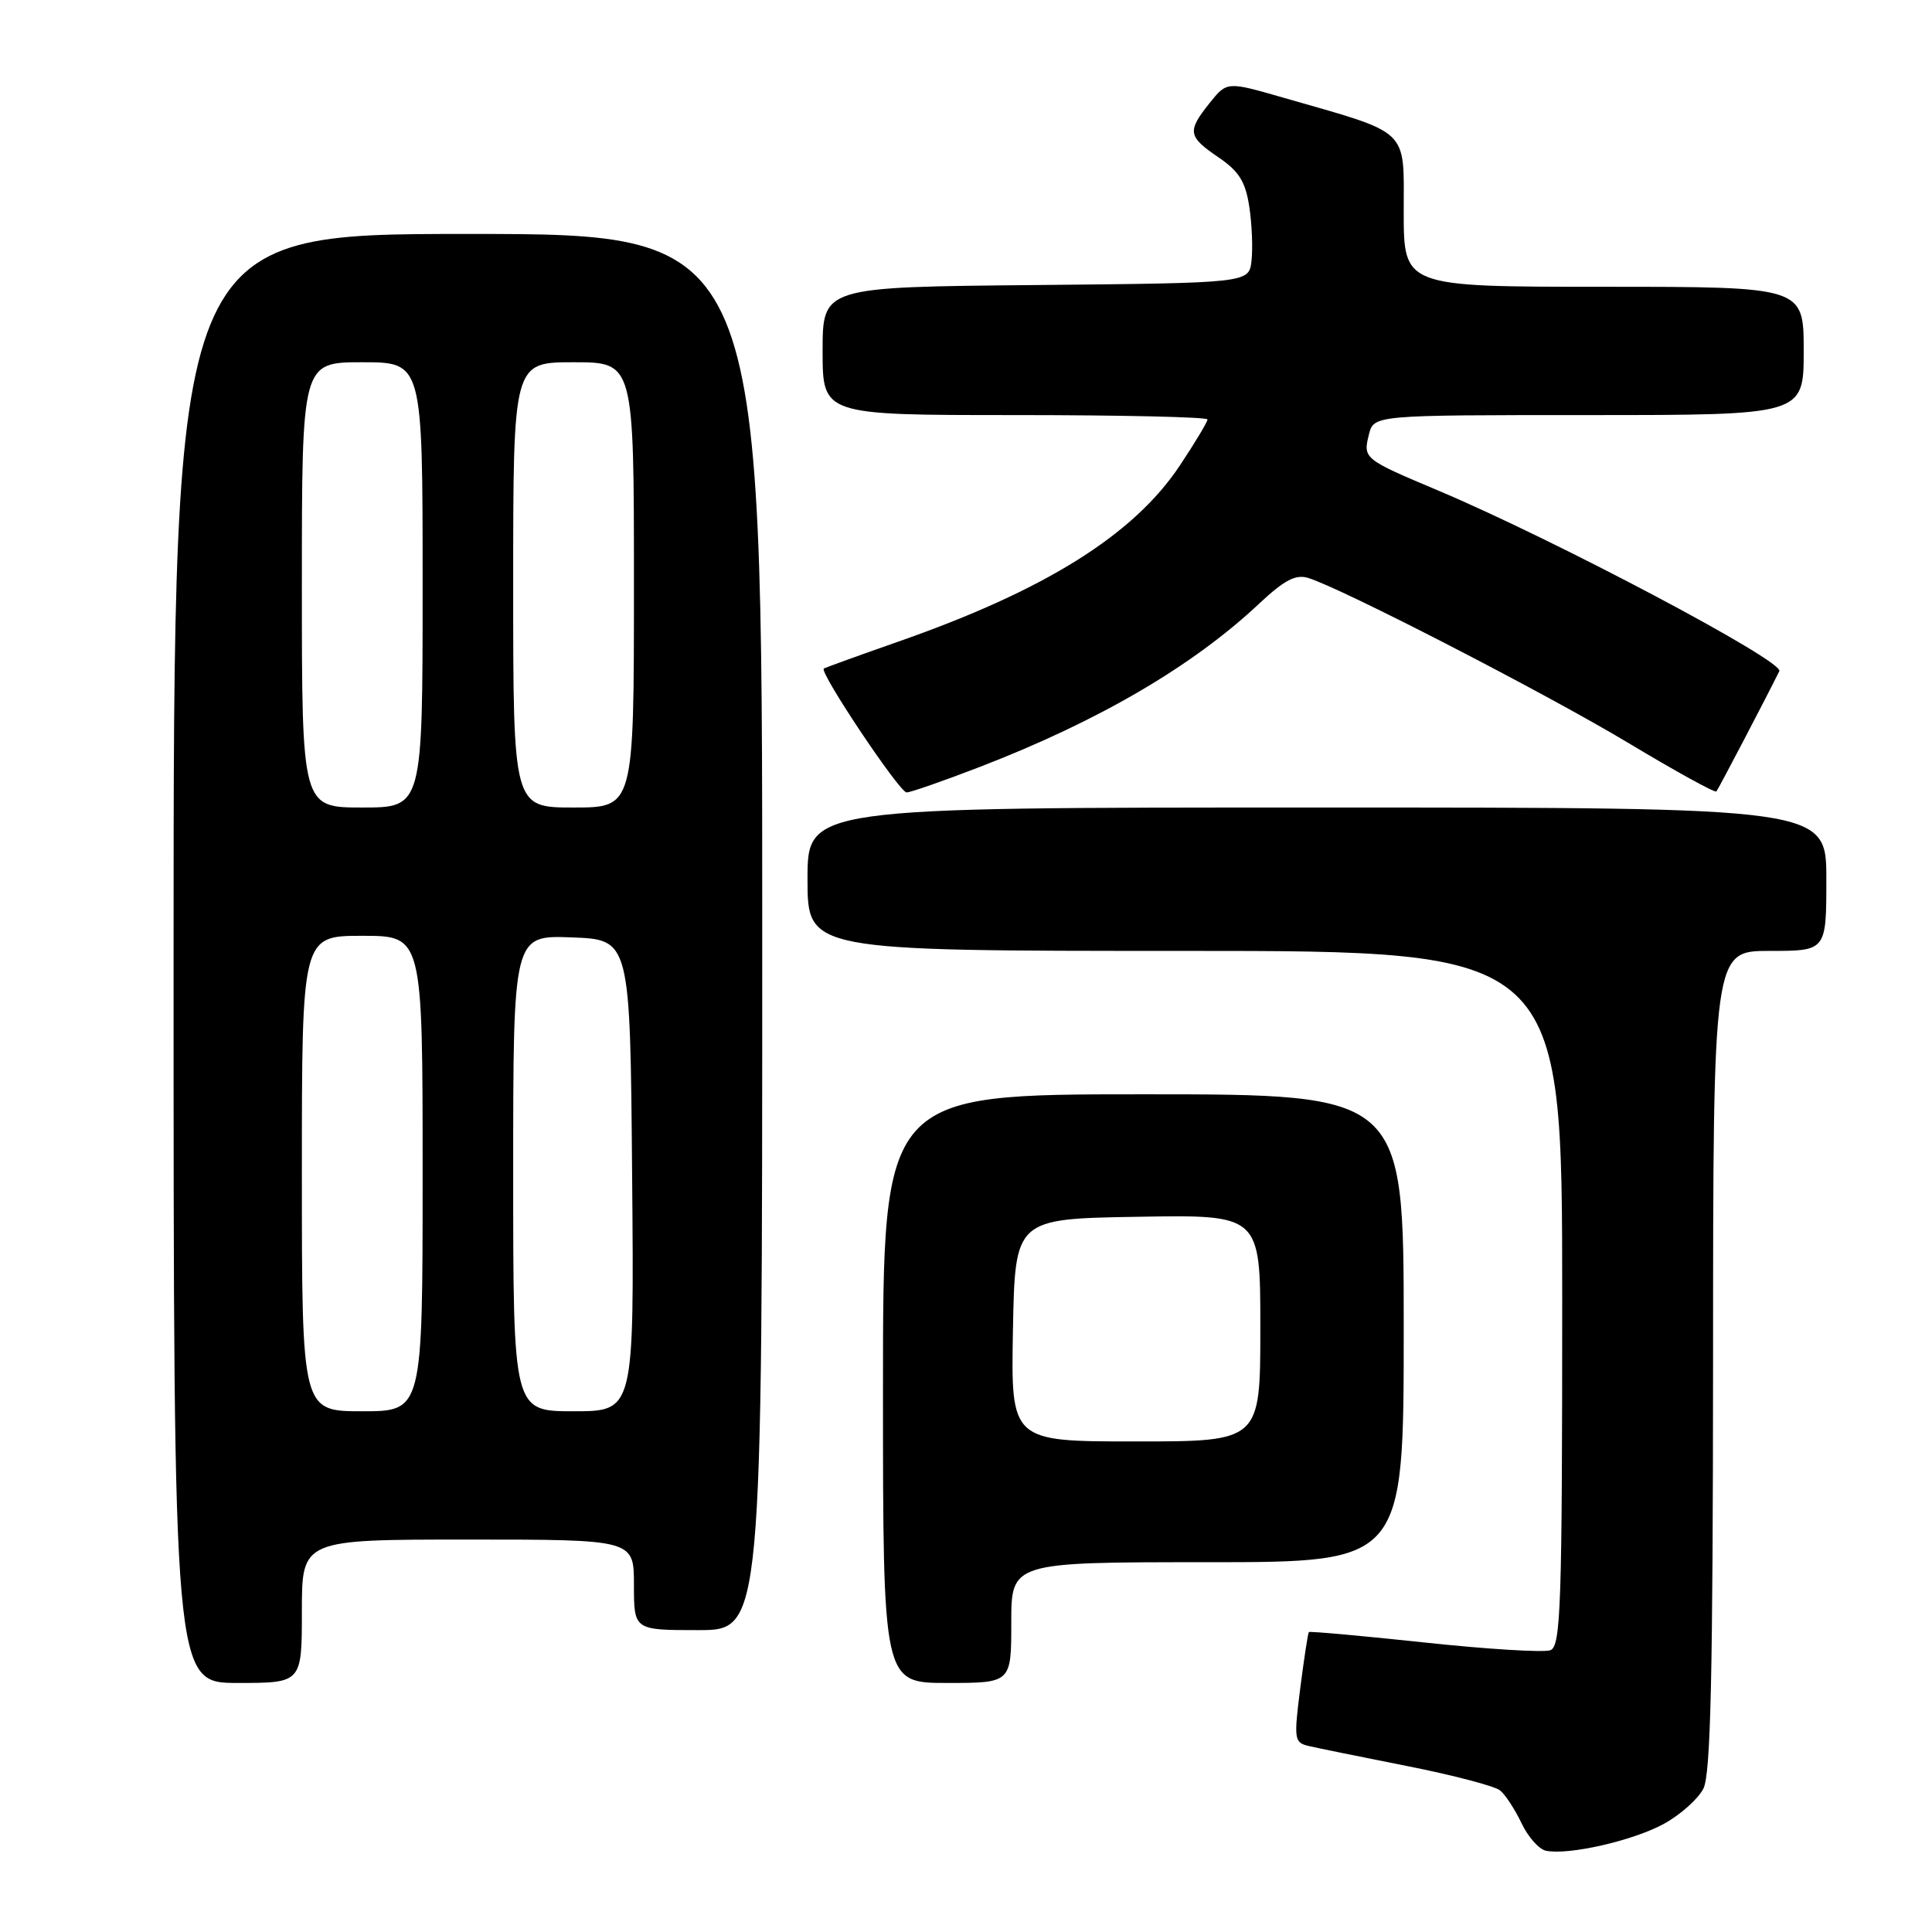 <?xml version="1.0" encoding="UTF-8" standalone="no"?>
<!DOCTYPE svg PUBLIC "-//W3C//DTD SVG 1.1//EN" "http://www.w3.org/Graphics/SVG/1.1/DTD/svg11.dtd" >
<svg xmlns="http://www.w3.org/2000/svg" xmlns:xlink="http://www.w3.org/1999/xlink" version="1.1" viewBox="0 0 256 256">
 <g >
 <path fill="currentColor"
d=" M 220.47 241.67 C 222.66 240.47 225.01 238.37 225.71 237.00 C 226.68 235.08 226.97 221.93 226.99 180.25 C 227.00 126.00 227.00 126.00 234.50 126.00 C 242.00 126.00 242.00 126.00 242.00 116.50 C 242.00 107.00 242.00 107.00 174.50 107.00 C 107.00 107.00 107.00 107.00 107.00 116.50 C 107.00 126.00 107.00 126.00 157.00 126.00 C 207.00 126.00 207.00 126.00 207.00 172.03 C 207.00 212.75 206.82 218.13 205.44 218.66 C 204.59 218.99 197.08 218.53 188.77 217.64 C 180.45 216.75 173.55 216.13 173.43 216.26 C 173.31 216.39 172.80 219.74 172.29 223.69 C 171.43 230.51 171.48 230.90 173.44 231.36 C 174.57 231.63 180.45 232.82 186.50 234.02 C 192.55 235.22 198.07 236.67 198.77 237.24 C 199.47 237.81 200.74 239.76 201.61 241.58 C 202.47 243.40 203.92 245.04 204.84 245.23 C 207.81 245.86 216.40 243.90 220.47 241.67 Z  M 40.00 213.50 C 40.00 204.00 40.00 204.00 62.00 204.00 C 84.00 204.00 84.00 204.00 84.00 210.00 C 84.00 216.00 84.00 216.00 92.50 216.00 C 101.00 216.00 101.00 216.00 101.00 123.50 C 101.00 31.00 101.00 31.00 62.00 31.00 C 23.00 31.00 23.00 31.00 23.00 127.00 C 23.00 223.00 23.00 223.00 31.50 223.00 C 40.00 223.00 40.00 223.00 40.00 213.50 Z  M 134.00 215.00 C 134.00 207.00 134.00 207.00 160.00 207.00 C 186.00 207.00 186.00 207.00 186.00 176.00 C 186.00 145.00 186.00 145.00 151.50 145.00 C 117.00 145.00 117.00 145.00 117.00 184.00 C 117.00 223.00 117.00 223.00 125.50 223.00 C 134.00 223.00 134.00 223.00 134.00 215.00 Z  M 129.86 101.61 C 145.61 95.53 158.04 88.26 166.84 79.99 C 170.17 76.87 171.68 76.07 173.34 76.58 C 177.78 77.94 204.90 91.92 215.79 98.46 C 222.00 102.19 227.24 105.08 227.43 104.87 C 227.68 104.59 233.91 92.68 235.77 88.93 C 236.42 87.61 205.97 71.49 190.50 64.97 C 180.70 60.84 180.59 60.76 181.39 57.57 C 182.04 55.00 182.04 55.00 210.52 55.00 C 239.00 55.00 239.00 55.00 239.00 46.50 C 239.00 38.00 239.00 38.00 212.50 38.00 C 186.00 38.00 186.00 38.00 186.00 28.08 C 186.00 16.86 187.00 17.81 170.04 12.94 C 162.58 10.79 162.58 10.79 160.29 13.64 C 157.28 17.41 157.39 18.08 161.46 20.85 C 164.18 22.70 165.04 24.08 165.54 27.41 C 165.89 29.72 166.02 32.94 165.83 34.56 C 165.50 37.50 165.50 37.50 137.25 37.77 C 109.00 38.03 109.00 38.03 109.00 46.52 C 109.00 55.00 109.00 55.00 134.50 55.00 C 148.53 55.00 160.00 55.26 160.00 55.58 C 160.00 55.90 158.36 58.64 156.35 61.66 C 150.24 70.87 138.49 78.22 119.00 85.03 C 113.78 86.86 109.35 88.46 109.16 88.59 C 108.53 89.06 119.19 105.00 120.13 105.00 C 120.65 105.00 125.03 103.47 129.86 101.61 Z  M 40.00 155.50 C 40.00 124.00 40.00 124.00 48.00 124.00 C 56.00 124.00 56.00 124.00 56.00 155.50 C 56.00 187.00 56.00 187.00 48.00 187.00 C 40.00 187.00 40.00 187.00 40.00 155.50 Z  M 68.00 155.46 C 68.00 123.92 68.00 123.92 75.75 124.21 C 83.50 124.50 83.50 124.50 83.76 155.75 C 84.03 187.00 84.03 187.00 76.01 187.00 C 68.00 187.00 68.00 187.00 68.00 155.46 Z  M 40.00 77.50 C 40.00 48.00 40.00 48.00 48.00 48.00 C 56.00 48.00 56.00 48.00 56.00 77.50 C 56.00 107.00 56.00 107.00 48.00 107.00 C 40.00 107.00 40.00 107.00 40.00 77.50 Z  M 68.00 77.50 C 68.00 48.00 68.00 48.00 76.00 48.00 C 84.00 48.00 84.00 48.00 84.00 77.50 C 84.00 107.00 84.00 107.00 76.00 107.00 C 68.00 107.00 68.00 107.00 68.00 77.50 Z  M 134.22 176.25 C 134.50 161.50 134.50 161.50 150.75 161.23 C 167.00 160.95 167.00 160.95 167.00 175.98 C 167.00 191.00 167.00 191.00 150.47 191.00 C 133.95 191.00 133.95 191.00 134.22 176.25 Z "/>
</g>
</svg>